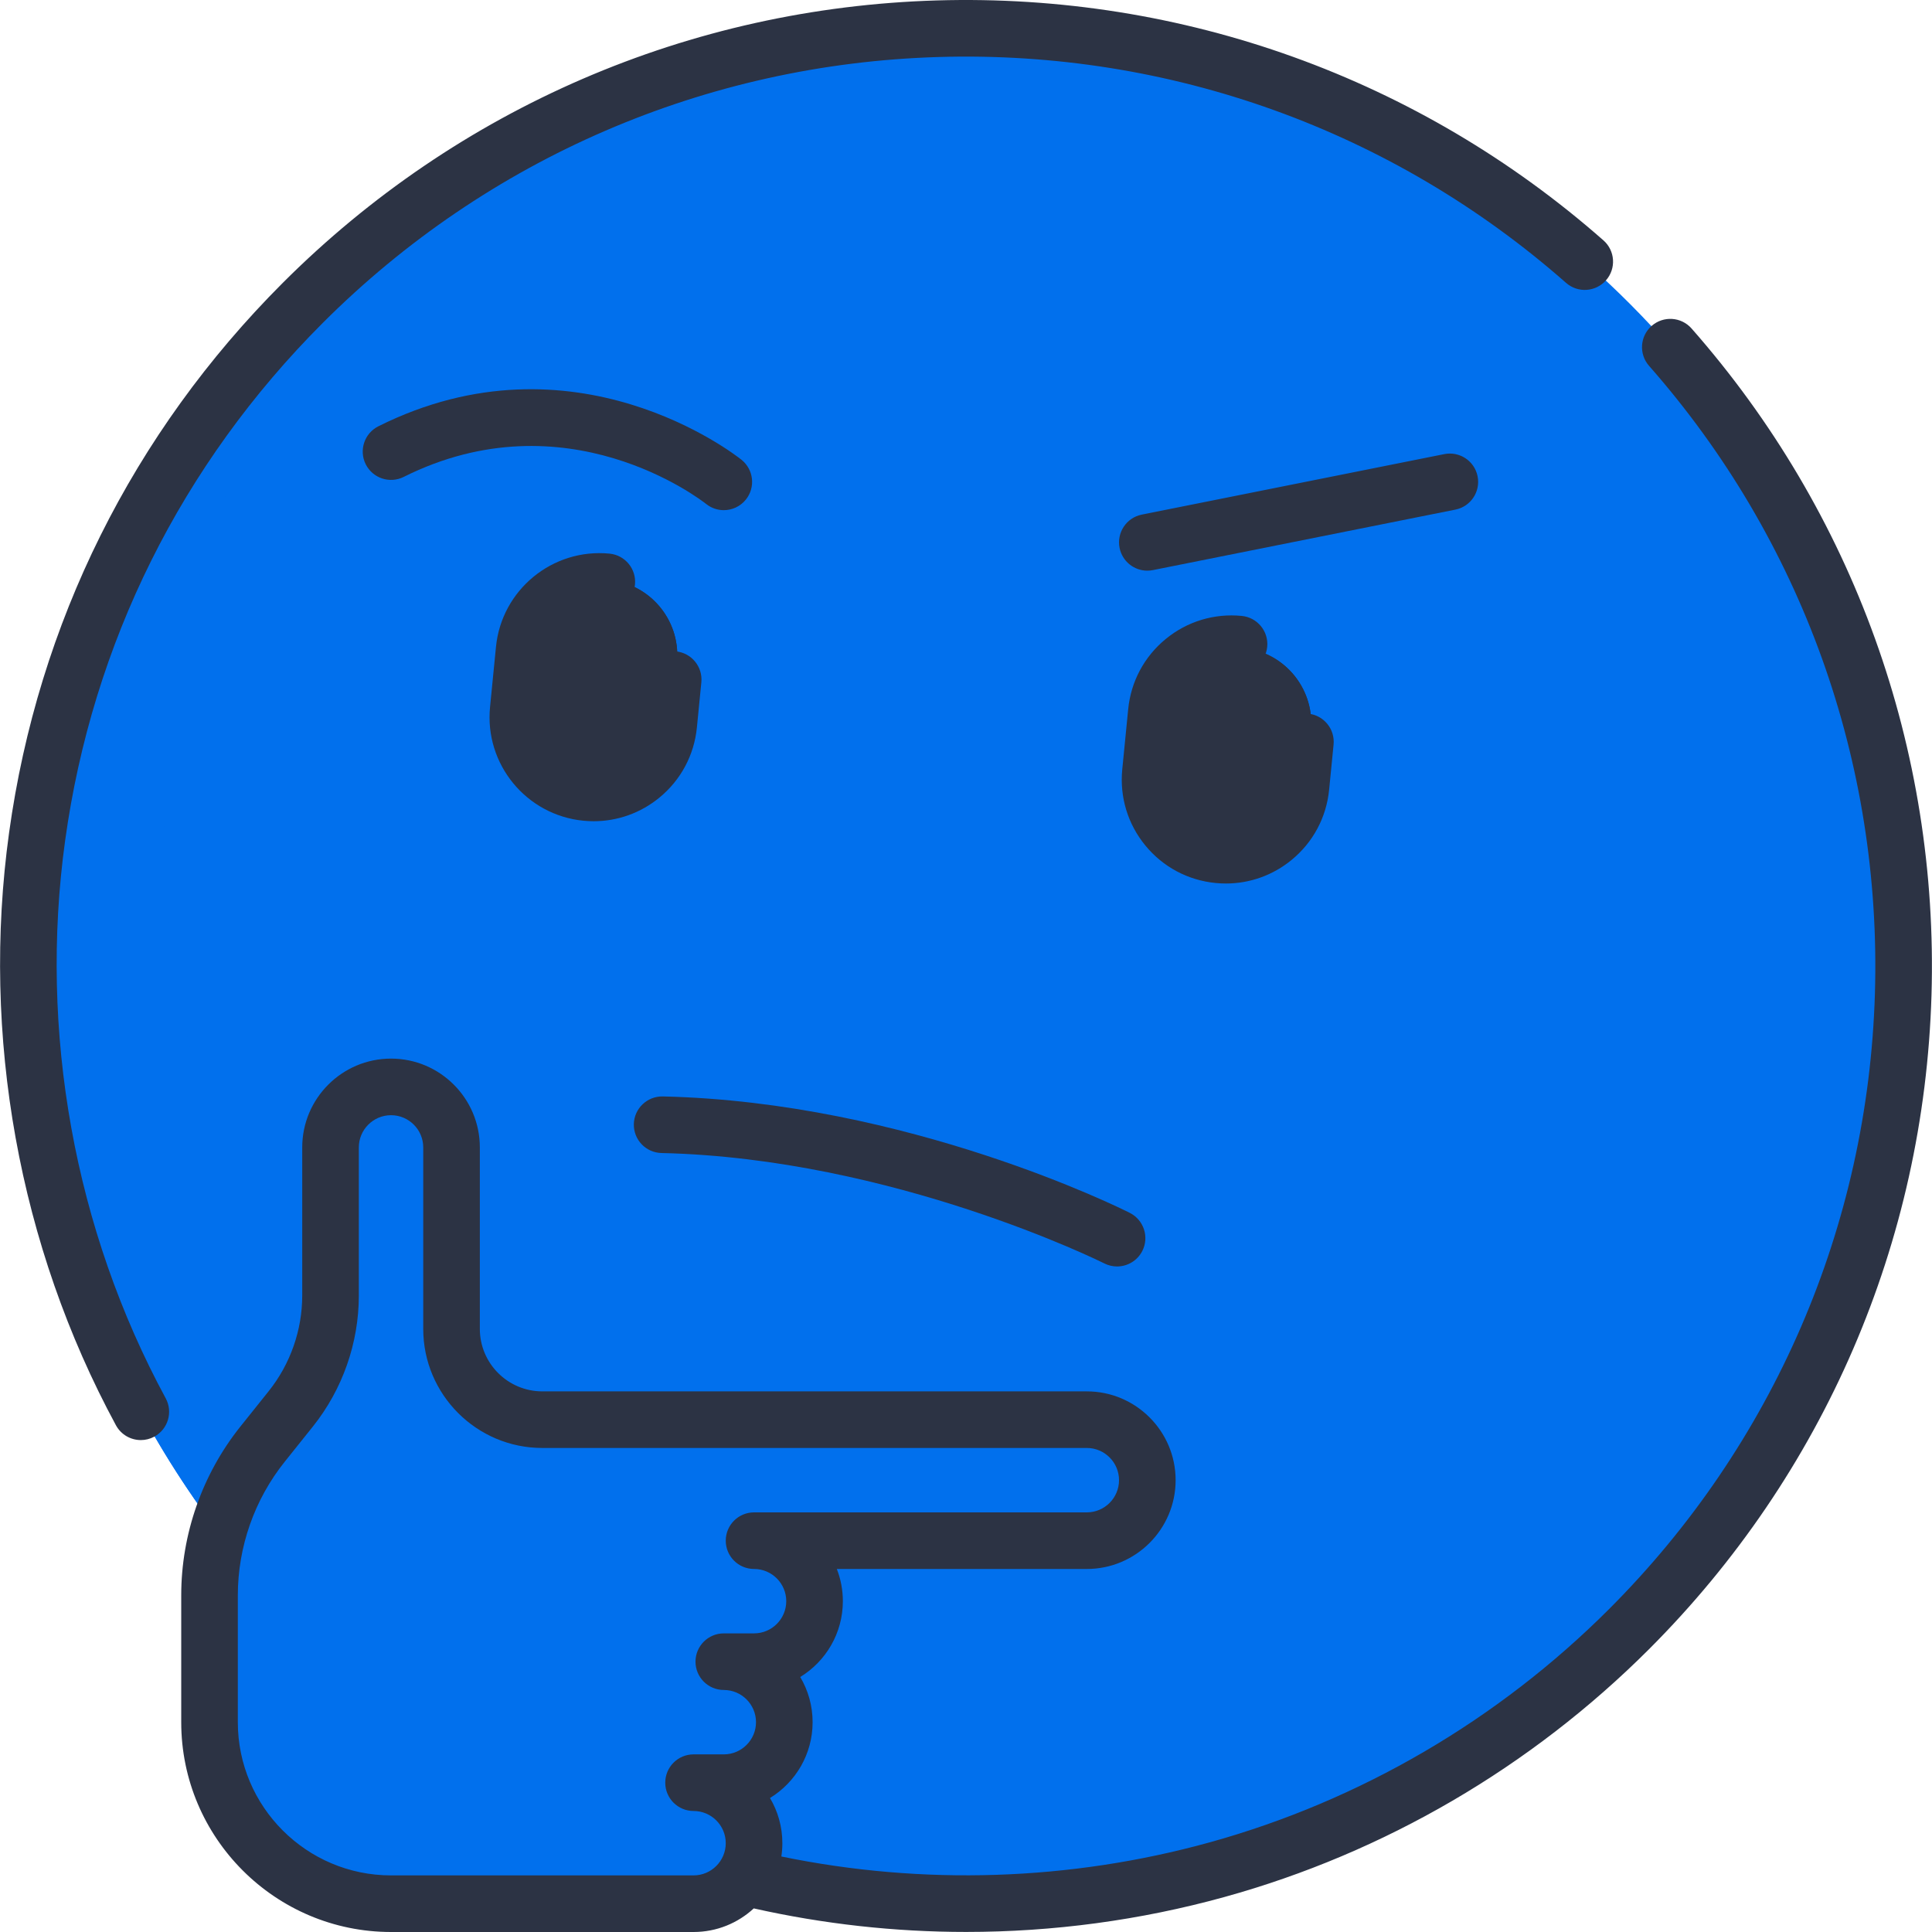 <?xml version="1.0" encoding="iso-8859-1"?>
<!-- Generator: Adobe Illustrator 19.0.0, SVG Export Plug-In . SVG Version: 6.00 Build 0)  -->
<svg version="1.1" id="Capa_1" xmlns="http://www.w3.org/2000/svg" xmlns:xlink="http://www.w3.org/1999/xlink" x="0px" y="0px"
	 viewBox="0 0 512.002 512.002" style="enable-background:new 0 0 512.002 512.002;" xml:space="preserve">
<circle style="fill:#0170ed;" cx="255.98" cy="256" r="248.5"/>
<g>
	<path style="fill:#0170ed;" d="M292.054,468.428c-137.243,0-248.5-111.258-248.5-248.5c0-59.433,20.891-113.971,55.695-156.733
		C43.265,108.76,7.481,178.191,7.481,256c0,137.242,111.257,248.5,248.5,248.5c77.81,0,147.242-35.784,192.806-91.769
		C406.026,447.536,351.487,468.428,292.054,468.428z"/>
	<path style="fill:#0170ed;" d="M183.836,504.5L183.836,504.5c8.818,0,16.032-7.215,16.032-16.032l0,0
		c0-8.818-7.215-16.032-16.032-16.032l0,0h8.016l0,0c8.818,0,16.032-7.215,16.032-16.032l0,0c0-8.818-7.215-16.032-16.032-16.032
		l0,0h8.016c8.818,0,16.032-7.215,16.032-16.032l0,0c0-8.818-7.215-16.032-16.032-16.032h88.177c8.854,0,16.032-7.178,16.032-16.032
		l0,0c0-8.854-7.178-16.032-16.032-16.032h-144.29c-13.282,0-24.048-10.767-24.048-24.048v-48.097
		c0-8.854-7.178-16.032-16.032-16.032l0,0c-8.854,0-16.032,7.178-16.032,16.032v39.241c0,10.921-3.717,21.518-10.539,30.046
		l-7.472,9.34c-9.097,11.371-14.053,25.499-14.053,40.061v33.618c0,26.563,21.534,48.097,48.097,48.097h80.16V504.5z"/>
</g>
<path style="fill:#2C3344;" d="M155.033,209.424L155.033,209.424c-10.985-1.354-18.792-11.357-17.437-22.342l1.962-15.912
	c1.354-10.985,11.357-18.792,22.342-17.437l0,0c10.985,1.354,18.792,11.357,17.437,22.342l-1.962,15.912
	C176.021,202.971,166.018,210.778,155.033,209.424z" fill="#2C3344"/>
<path style="fill:#2C3344;" d="M173.534,201.391c1.988-2.686,3.403-5.85,3.842-9.404l1.961-15.912
	c1.354-10.984-6.452-20.988-17.437-22.342c-1.354-0.167-2.694-0.19-4.004-0.089l-1.532,12.24
	C154.775,178.768,161.49,196.633,173.534,201.391z" fill="#2C3344"/>
<path style="fill:#2C3344;" d="M323.038,227.46L323.038,227.46c-10.985-1.354-18.792-11.357-17.437-22.342l1.962-15.912
	c1.354-10.985,11.357-18.792,22.342-17.437l0,0c10.985,1.354,18.792,11.357,17.437,22.342l-1.962,15.912
	C344.026,221.008,334.023,228.815,323.038,227.46z" fill="#2C3344"/>
<path style="fill:#2C3344;" d="M341.539,219.427c1.988-2.686,3.403-5.85,3.842-9.404l1.961-15.912
	c1.354-10.985-6.452-20.988-17.437-22.342c-1.354-0.167-2.694-0.19-4.004-0.089l-1.532,12.24
	C322.779,196.804,329.495,214.67,341.539,219.427z" fill="#2C3344"/>
<path style="fill:#0170ed;" d="M103.675,504.5h80.161c8.818,0,16.032-7.215,16.032-16.032c0-2.93-0.853-5.646-2.241-8.016h-93.953
	c-13.26,0-24.048-10.788-24.048-24.048v-33.618c0-9.067,3.12-17.958,8.783-25.037l7.473-9.341
	c10.194-12.744,16.307-28.75,16.307-45.069v-53.05c-2.366-1.377-5.579-2.224-8.515-2.224c-8.854,0-16.032,7.178-16.032,16.032
	v39.242c0,10.921-3.716,21.517-10.539,30.046l-7.473,9.34c-9.097,11.371-14.053,25.5-14.053,40.061v33.618
	C55.578,482.967,77.112,504.5,103.675,504.5z" fill="#2C3344"/>
<path d="M17.262,222.755c7.229-52.304,30.842-99.743,68.287-137.188c43.603-43.603,101.543-68.626,163.146-70.459
	c61.338-1.83,120.401,19.43,166.328,59.852c3.109,2.737,7.848,2.436,10.585-0.675c2.737-3.109,2.435-7.848-0.675-10.585
	C376.142,20.757,313.397-1.815,248.248,0.114c-65.44,1.948-126.989,28.529-173.306,74.847
	c-39.775,39.775-64.859,90.171-72.539,145.741C-5.026,274.456,5.03,330.214,30.72,377.704c1.357,2.509,3.938,3.933,6.604,3.933
	c1.205,0,2.427-0.291,3.562-0.905c3.644-1.971,4.999-6.522,3.028-10.165C19.732,325.864,10.266,273.37,17.262,222.755z" fill="#2C3344"/>
<path d="M448.282,87.05c-2.736-3.109-7.476-3.411-10.585-0.675c-3.109,2.737-3.412,7.476-0.675,10.585
	c40.421,45.926,61.677,104.995,59.852,166.328c-1.833,61.603-26.856,119.543-70.459,163.146
	c-29.439,29.438-66.077,50.824-105.953,61.844c-36.855,10.185-75.934,11.444-113.393,3.713c0.173-1.15,0.265-2.326,0.265-3.524
	c0-4.369-1.196-8.463-3.279-11.973c6.77-4.137,11.296-11.598,11.296-20.095c0-4.369-1.196-8.463-3.279-11.973
	c6.769-4.138,11.295-11.598,11.295-20.095c0-3.009-0.567-5.887-1.601-8.534h66.255c12.977,0,23.534-10.558,23.534-23.534
	s-10.558-23.534-23.534-23.534H143.714c-9.126,0-16.551-7.425-16.551-16.551v-48.102c0-12.977-10.558-23.534-23.534-23.534
	S80.095,291.1,80.095,304.076v39.246c0,9.184-3.16,18.192-8.897,25.364l-7.473,9.341c-10.123,12.653-15.698,28.546-15.698,44.751
	v33.621c0,30.659,24.943,55.603,55.602,55.603H183.8c6.152,0,11.757-2.375,15.955-6.253c18.493,4.15,37.384,6.238,56.276,6.238
	c23.071,0,46.135-3.089,68.427-9.25c42.371-11.709,81.295-34.426,112.564-65.695c46.318-46.317,72.899-107.866,74.847-173.306
	C513.806,198.587,491.225,135.84,448.282,87.05z M183.799,497h-80.171c-22.388,0-40.602-18.214-40.602-40.603v-33.621
	c0-12.812,4.408-25.377,12.411-35.381l7.473-9.341c7.857-9.822,12.185-22.157,12.185-34.734v-39.246
	c0-4.706,3.829-8.534,8.534-8.534s8.534,3.829,8.534,8.534v48.102c0,17.397,14.154,31.551,31.551,31.551h144.307
	c4.706,0,8.534,3.829,8.534,8.534s-3.829,8.534-8.534,8.534h-88.188c-4.142,0-7.5,3.358-7.5,7.5s3.358,7.5,7.5,7.5
	c4.706,0,8.534,3.829,8.534,8.534s-3.828,8.534-8.534,8.534h-8.017c-4.142,0-7.5,3.358-7.5,7.5s3.358,7.5,7.5,7.5
	c4.706,0,8.534,3.828,8.534,8.534s-3.829,8.534-8.534,8.534h-8.017c-4.142,0-7.5,3.358-7.5,7.5s3.358,7.5,7.5,7.5
	c4.706,0,8.534,3.829,8.534,8.534S188.505,497,183.799,497z" fill="#2C3344"/>
<path d="M154.575,217.496c0.92,0.091,1.838,0.136,2.751,0.136c6.348,0,12.45-2.174,17.422-6.254
	c5.687-4.667,9.216-11.27,9.938-18.591l1.179-11.968c0.406-4.122-2.606-7.793-6.729-8.199c-4.12-0.397-7.793,2.606-8.199,6.729
	l-1.179,11.968c-0.329,3.334-1.936,6.34-4.525,8.466c-2.59,2.125-5.854,3.116-9.187,2.786c-6.882-0.678-11.93-6.83-11.252-13.712
	l1.572-15.957c0.678-6.883,6.839-11.935,13.712-11.252c4.136,0.408,7.793-2.606,8.199-6.729s-2.606-7.793-6.729-8.199
	c-15.115-1.479-28.621,9.596-30.11,24.709l-1.572,15.957C128.377,202.499,139.462,216.007,154.575,217.496z" fill="#2C3344"/>
<path d="M322.123,234.003c0.92,0.091,1.838,0.136,2.751,0.136c6.348,0,12.449-2.174,17.421-6.254
	c5.687-4.667,9.217-11.269,9.938-18.591l1.179-11.968c0.406-4.123-2.606-7.793-6.729-8.199c-4.125-0.403-7.793,2.606-8.199,6.729
	l-1.179,11.968c-0.678,6.882-6.827,11.927-13.712,11.252c-6.882-0.678-11.93-6.829-11.252-13.712l1.572-15.957
	c0.329-3.334,1.936-6.341,4.526-8.466c2.589-2.125,5.851-3.12,9.186-2.786c4.122,0.403,7.793-2.606,8.199-6.729
	c0.406-4.122-2.606-7.793-6.729-8.199c-7.323-0.722-14.485,1.452-20.172,6.119s-9.217,11.269-9.938,18.591l-1.572,15.957
	c-0.721,7.321,1.452,14.485,6.119,20.172S314.801,233.282,322.123,234.003z" fill="#2C3344"/>
<path d="M175.302,305.564c61.373,1.404,116.807,28.979,117.356,29.256c1.084,0.547,2.237,0.806,3.374,0.806
	c2.741,0,5.382-1.508,6.701-4.122c1.867-3.697,0.382-8.208-3.315-10.075c-2.375-1.199-58.913-29.378-123.773-30.862
	c-4.126-0.08-7.575,3.185-7.669,7.327C167.88,302.036,171.16,305.47,175.302,305.564z" fill="#2C3344"/>
<path d="M187.142,133.564c1.381,1.1,3.03,1.635,4.669,1.635c2.2,0,4.38-0.964,5.861-2.815c2.588-3.234,2.063-7.954-1.171-10.542
	c-1.79-1.432-44.428-34.768-96.227-8.869c-3.705,1.852-5.207,6.357-3.354,10.062c1.853,3.705,6.356,5.207,10.062,3.354
	C149.988,104.889,185.574,132.326,187.142,133.564z" fill="#2C3344"/>
<path d="M391.58,126.228c-0.812-4.062-4.765-6.693-8.825-5.884l-80.17,16.034c-4.062,0.812-6.696,4.764-5.884,8.825
	c0.713,3.565,3.845,6.031,7.347,6.031c0.487,0,0.982-0.048,1.479-0.147l80.17-16.034C389.758,134.241,392.392,130.29,391.58,126.228
	z" fill="#2C3344"/>
<g>
</g>
<g>
</g>
<g>
</g>
<g>
</g>
<g>
</g>
<g>
</g>
<g>
</g>
<g>
</g>
<g>
</g>
<g>
</g>
<g>
</g>
<g>
</g>
<g>
</g>
<g>
</g>
<g>
</g>
</svg>
